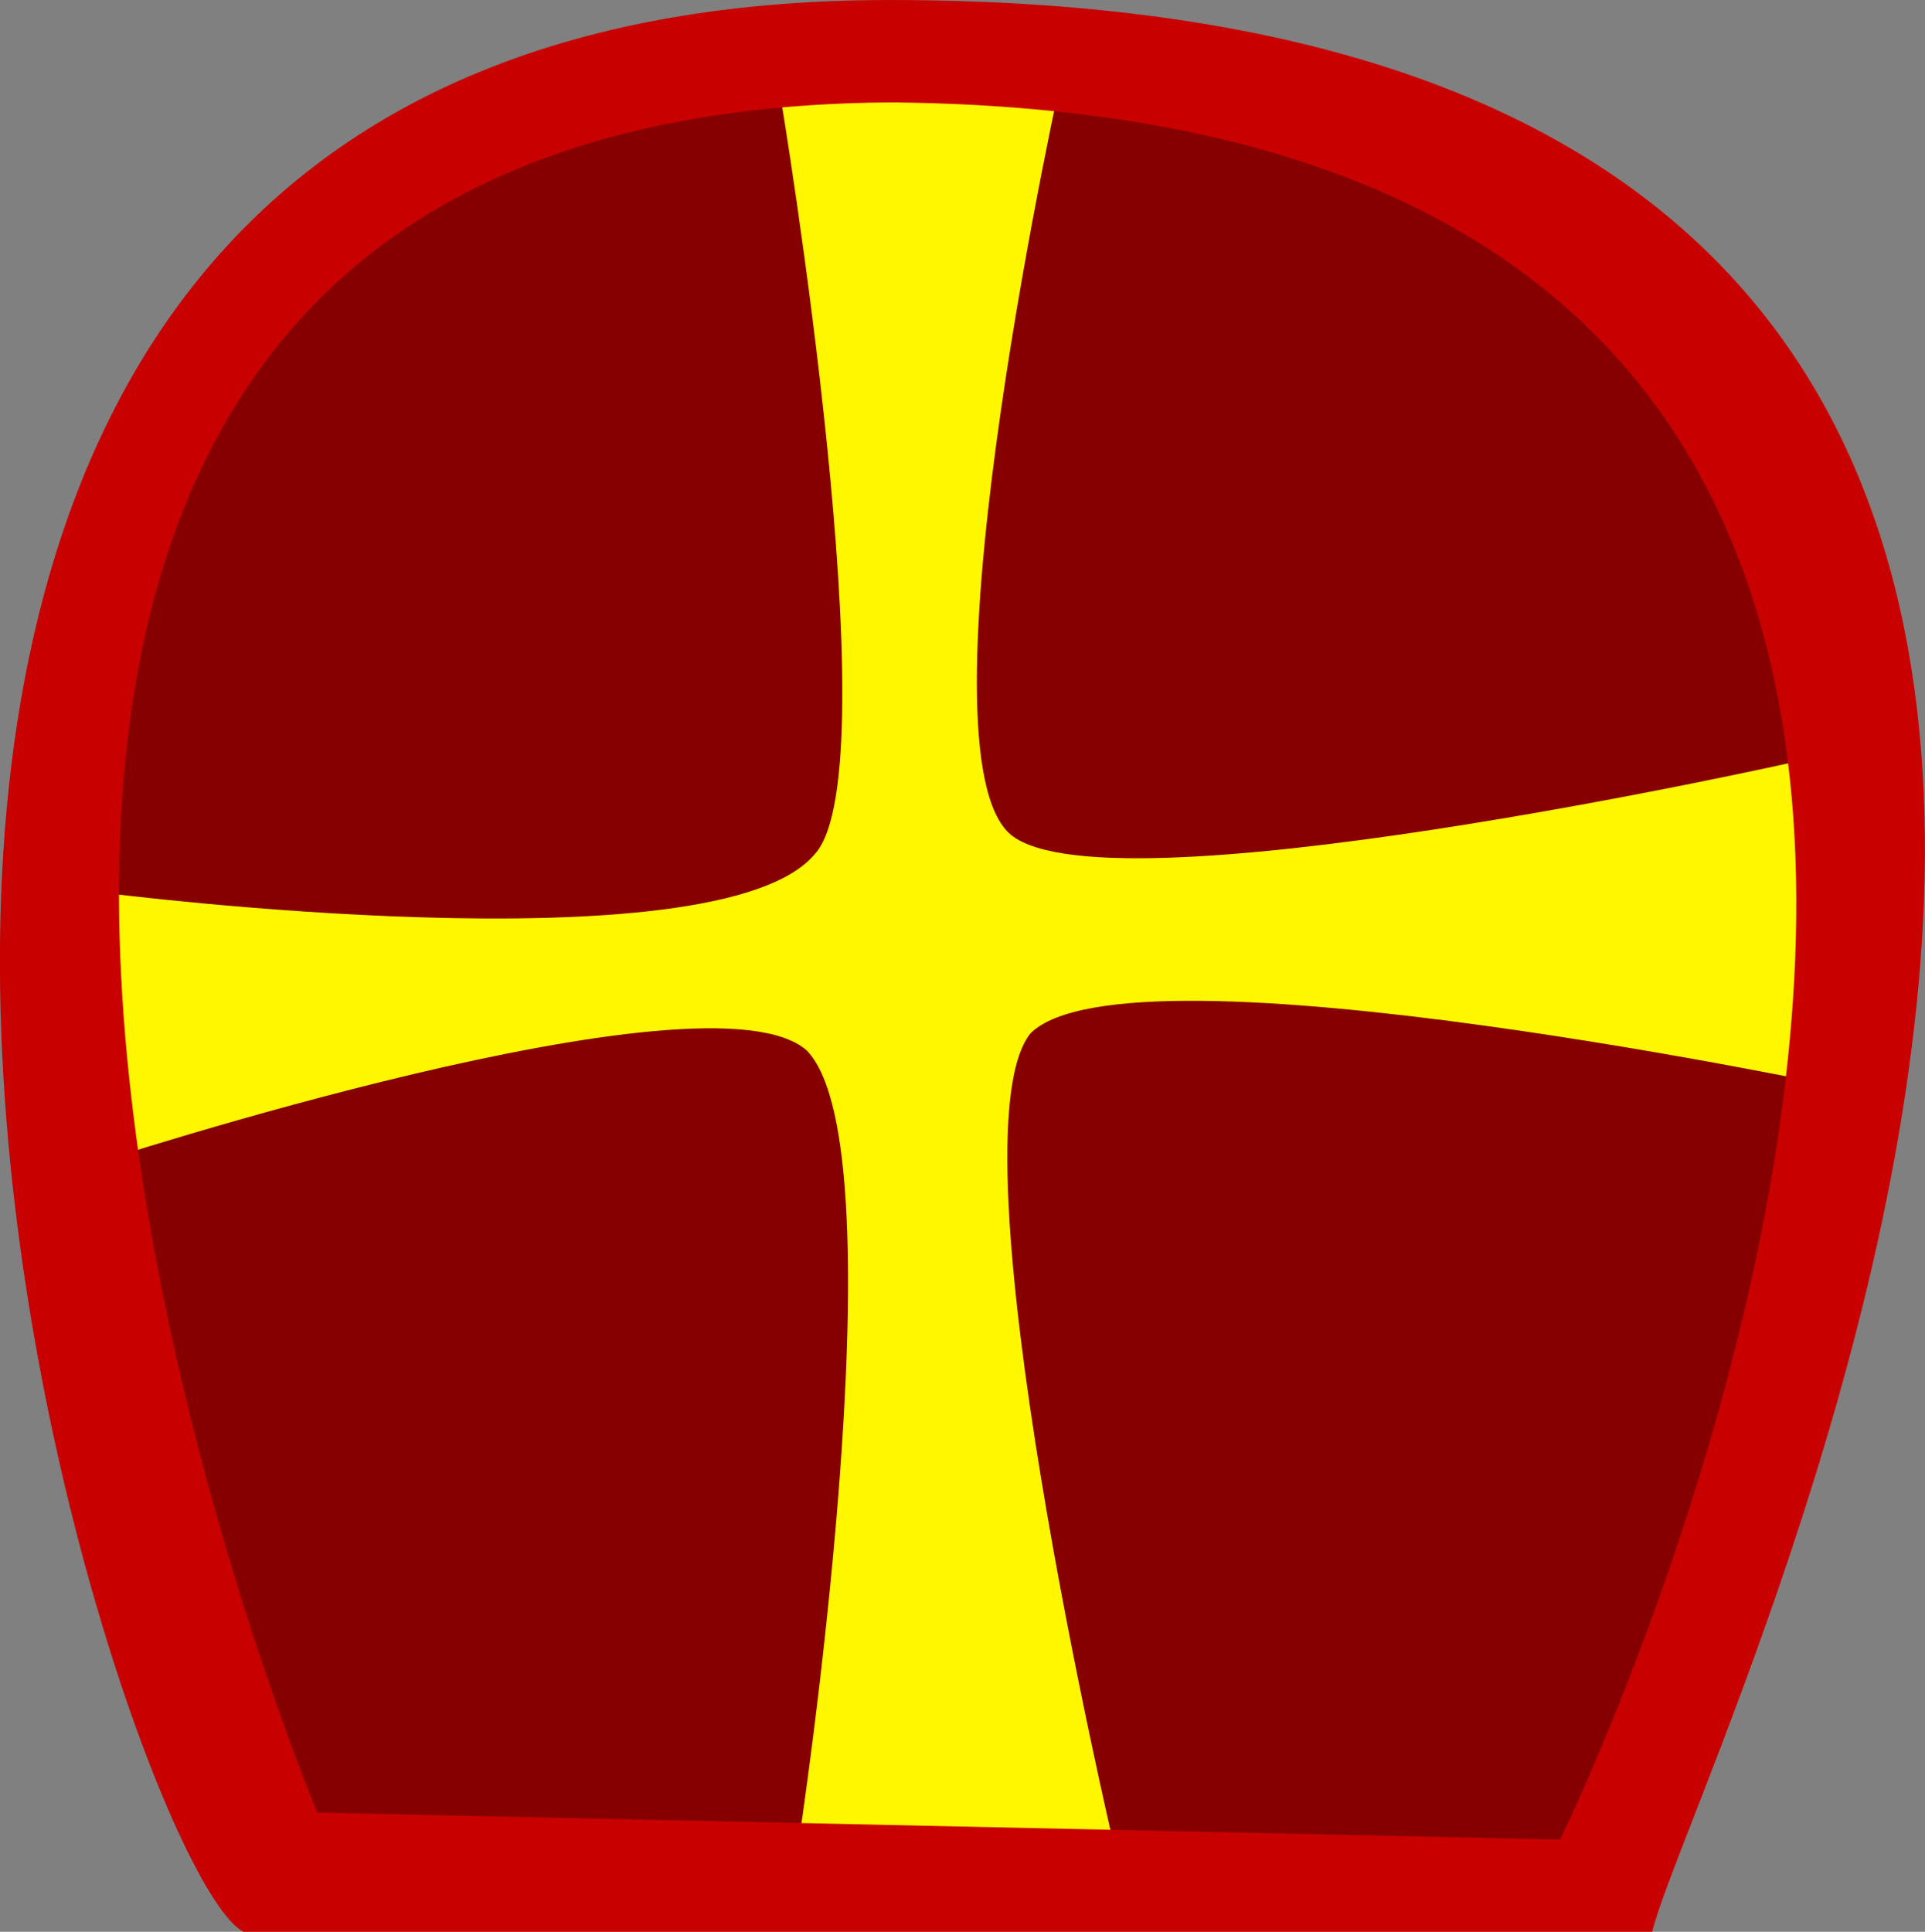 <?xml version="1.0" encoding="UTF-8" standalone="no"?>
<!-- Created with Inkscape (http://www.inkscape.org/) -->

<svg
   xmlns:dc="http://purl.org/dc/elements/1.1/"
   xmlns:cc="http://creativecommons.org/ns#"
   xmlns:rdf="http://www.w3.org/1999/02/22-rdf-syntax-ns#"
   xmlns:svg="http://www.w3.org/2000/svg"
   xmlns="http://www.w3.org/2000/svg"
   xmlns:sodipodi="http://sodipodi.sourceforge.net/DTD/sodipodi-0.dtd"
   xmlns:inkscape="http://www.inkscape.org/namespaces/inkscape"
   width="63.96"
   height="64.184"
   viewBox="0 0 16.923 16.982"
   version="1.1"
   id="svg289"
   inkscape:version="0.92.3 (2405546, 2018-03-11)"
   sodipodi:docname="mijter.svg">
  <rect x="0" y="0" width="16.923" height="16.982" fill="#808080" stroke="none"/>
  <defs
     id="defs283" />
  <sodipodi:namedview
     id="base"
     pagecolor="#ffffff"
     bordercolor="#666666"
     borderopacity="1.0"
     inkscape:pageopacity="0.0"
     inkscape:pageshadow="2"
     inkscape:zoom="4"
     inkscape:cx="41.720656"
     inkscape:cy="10.109587"
     inkscape:document-units="px"
     inkscape:current-layer="layer1"
     showgrid="false"
     showborder="false"
     units="px"
     inkscape:window-width="1533"
     inkscape:window-height="845"
     inkscape:window-x="67"
     inkscape:window-y="27"
     inkscape:window-maximized="1"
     inkscape:object-paths="false"
     inkscape:snap-nodes="false"
     fit-margin-top="0"
     fit-margin-left="0"
     fit-margin-right="0"
     fit-margin-bottom="0" />
  <g
     inkscape:label="Layer 1"
     inkscape:groupmode="layer"
     id="layer1"
     transform="translate(15.199,-298.338)">
    <g
       id="g830">
      <path
         inkscape:connector-curvature="0"
         id="path841"
         d="m -12.761,314.557 11.385,0.118 c 0,0 7.73,-15.625 -6.198,-15.625 -11.281,0 -5.187,15.507 -5.187,15.507 z"
         style="opacity:1;vector-effect:none;fill:#870000;fill-opacity:1;stroke:none;stroke-width:0.101;stroke-linecap:butt;stroke-linejoin:miter;stroke-miterlimit:4;stroke-dasharray:none;stroke-dashoffset:0;stroke-opacity:1"
         sodipodi:nodetypes="ccsc" />
      <g
         id="g824">
        <path
           style="opacity:1;vector-effect:none;fill:#fff700;fill-opacity:1;stroke:none;stroke-width:0.101;stroke-linecap:butt;stroke-linejoin:miter;stroke-miterlimit:4;stroke-dasharray:none;stroke-dashoffset:0;stroke-opacity:1"
           d="m -8.335,299.201 c 0,0 0.982,5.894 0.3,6.644 -0.855,1.03 -6.238,0.343 -6.238,0.343 -0.127,0.874 -0.112,1.445 -0.106,2.381 0,0 5.407,-1.771 6.274,-0.995 0.855,0.89 -0.076,6.983 -0.076,6.983 h 2.774 c 0,0 -1.461,-6.22 -0.733,-7.135 0.867,-0.864 7.266,0.503 7.266,0.503 0.011,-1.006 -0.24,-1.988 -0.525,-2.894 0,0 -6.233,1.399 -6.949,0.611 -0.809,-0.877 0.505,-6.745 0.505,-6.745 -0.736,-0.071 -1.453,-0.078 -2.493,0.304 z"
           id="path843"
           inkscape:connector-curvature="0"
           sodipodi:nodetypes="ccccccccccccc" />
      </g>
      <path
         sodipodi:nodetypes="sccscccc"
         inkscape:connector-curvature="0"
         id="path845"
         d="m -7.382,298.338 c -12.14,0 -6.813,16.425 -5.675,16.982 H -0.674 C -0.304,313.756 7.563,298.338 -7.382,298.338 Z m 0.092,0.901 c 13.231,0.175 5.806,15.27 5.806,15.27 l -10.925,-0.237 c 0,0 -6.326,-15.034 5.119,-15.034 z"
         style="opacity:1;vector-effect:none;fill:#c90000;fill-opacity:1;stroke:none;stroke-width:0.101;stroke-linecap:butt;stroke-linejoin:miter;stroke-miterlimit:4;stroke-dasharray:none;stroke-dashoffset:0;stroke-opacity:1" />
    </g>
  </g>
</svg>
